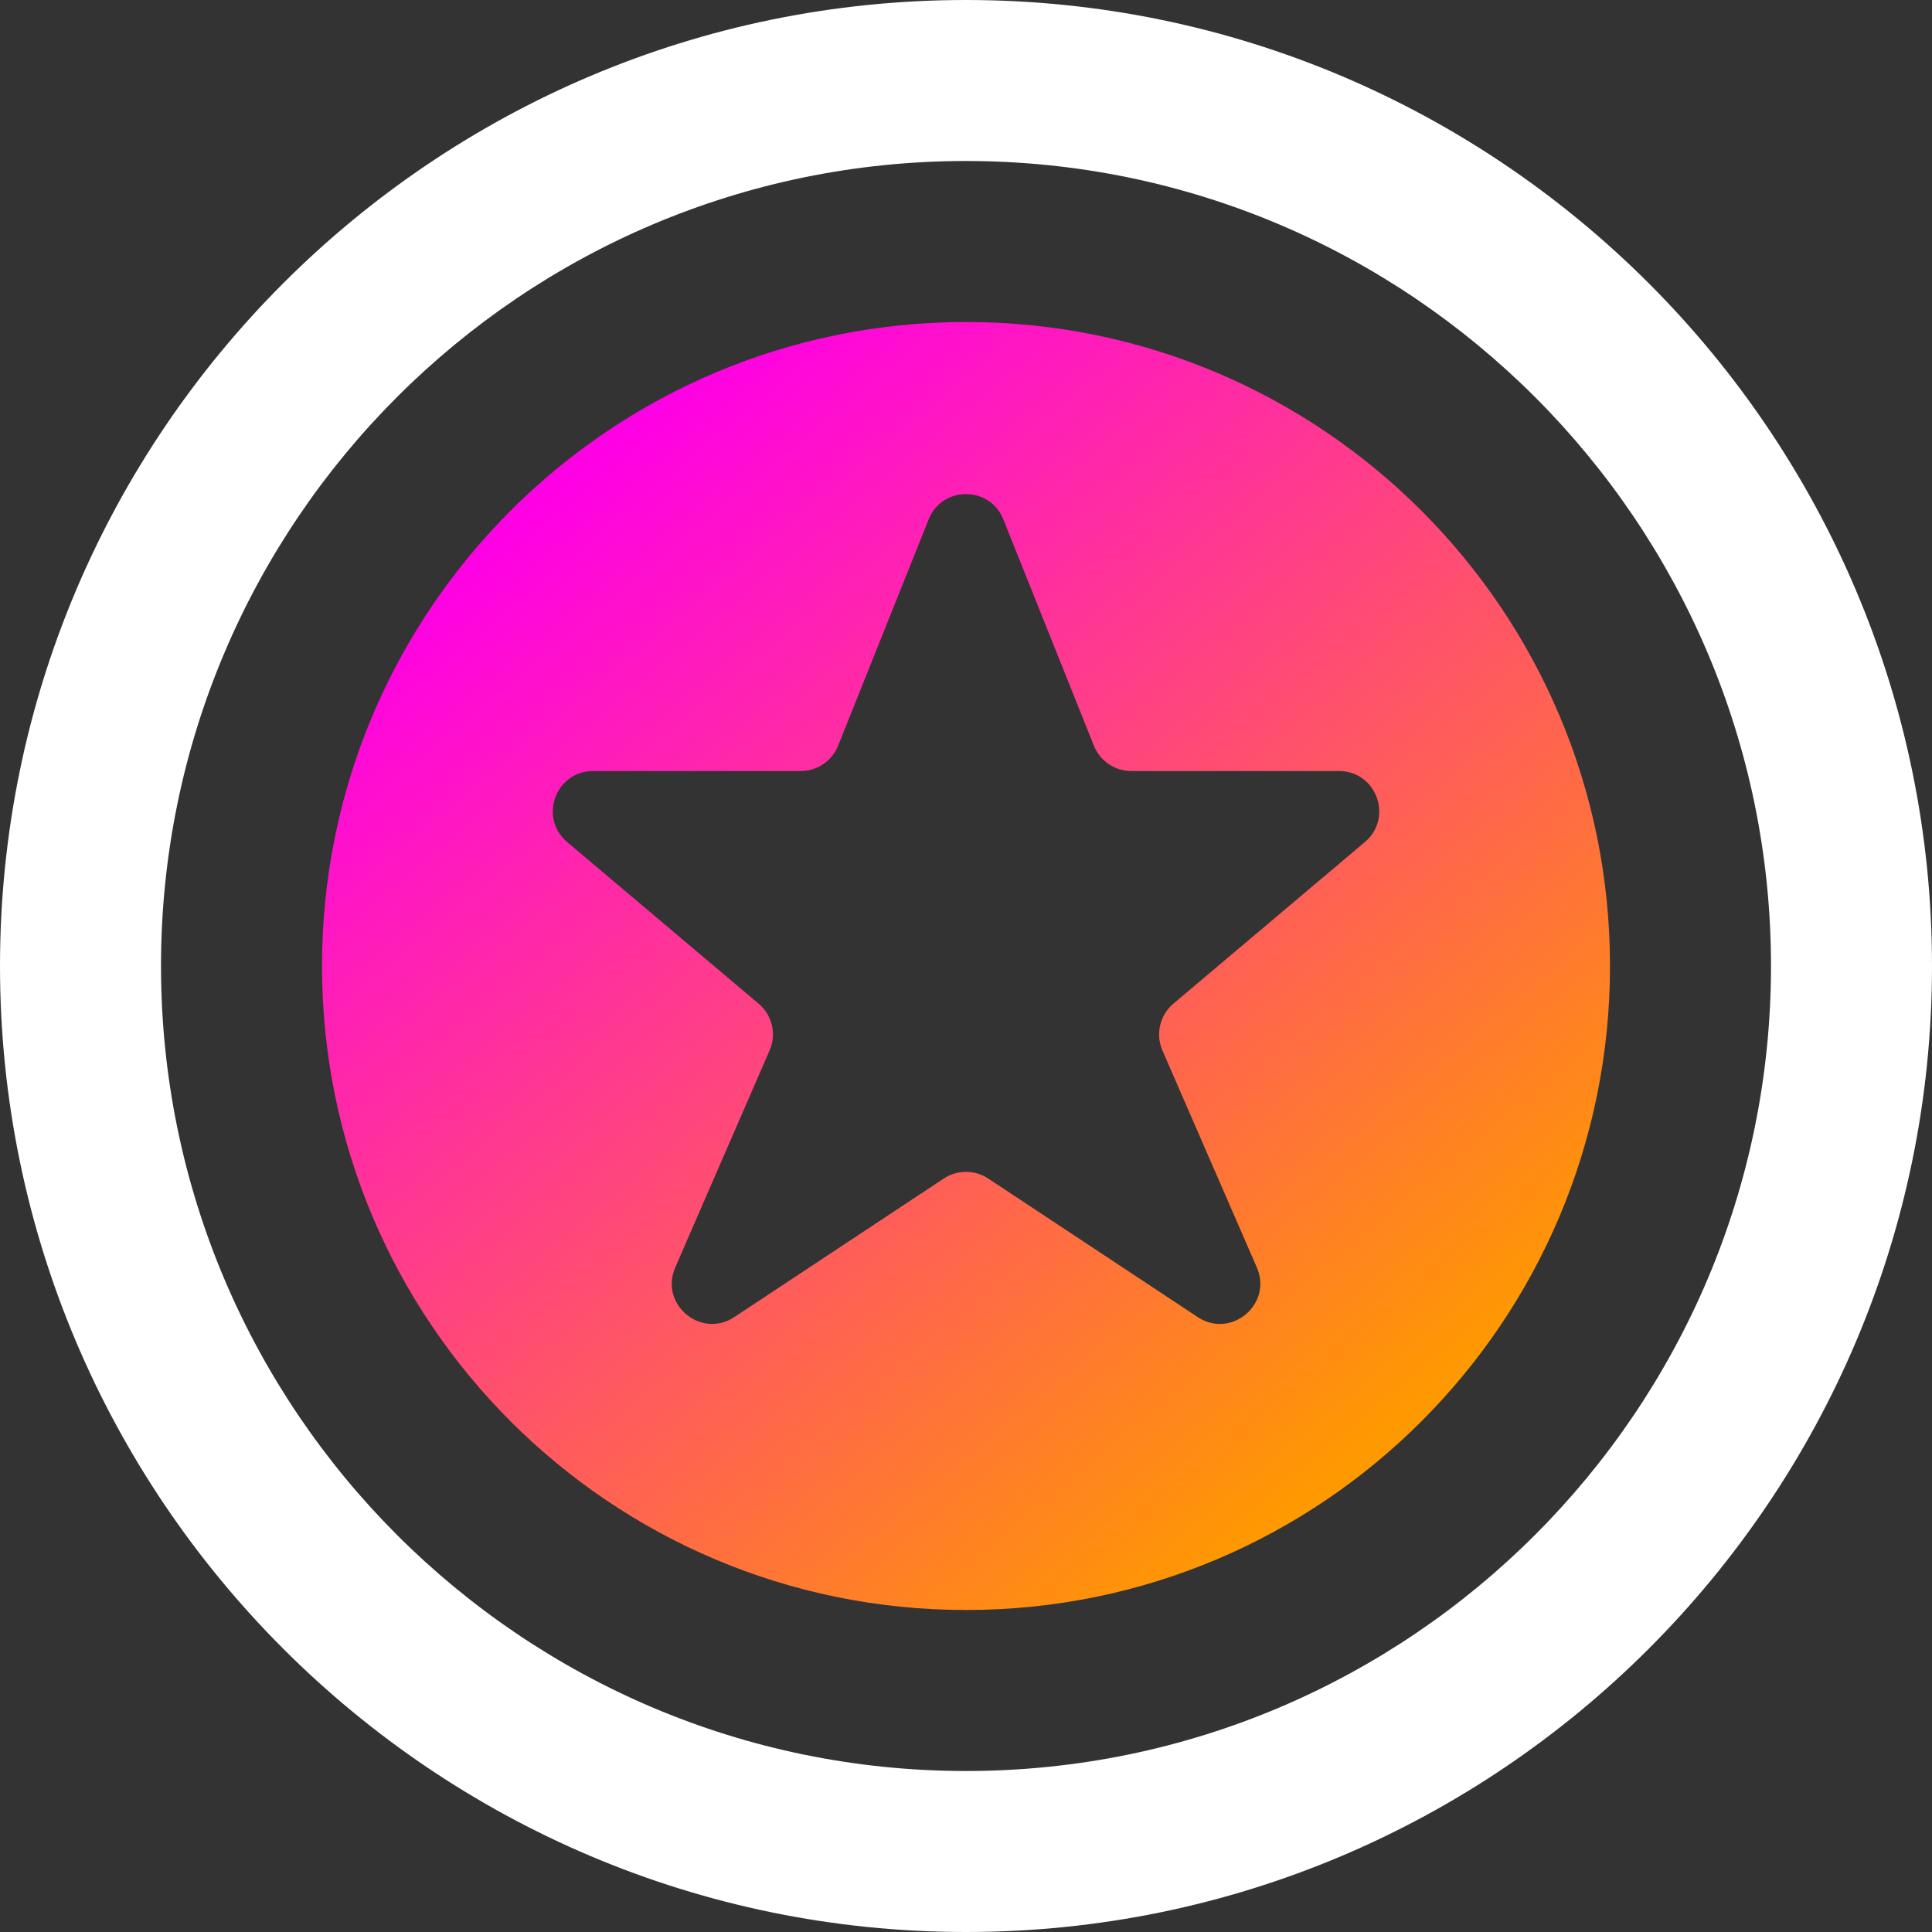 <svg width="24" height="24" viewBox="0 0 24 24" fill="none" xmlns="http://www.w3.org/2000/svg">
<rect x="0" y="0" width="24" height="24" fill="#333333" stroke="none"/>
<path d="M12 0C5.383 0 0 5.383 0 12C0 18.617 5.383 24 12 24C18.617 24 24 18.617 24 12C24 5.383 18.617 0 12 0ZM12 22C6.485 22 2 17.514 2 12C2 6.486 6.485 2 12 2C17.515 2 22 6.486 22 12C22 17.514 17.515 22 12 22Z" fill="white"/>
<path d="M12 4C7.582 4 4 7.582 4 12C4 16.419 7.582 20 12 20C16.418 20 20 16.419 20 12C20 7.582 16.418 4 12 4ZM15.613 15.745C15.811 16.201 15.293 16.636 14.878 16.361L12.276 14.64C12.109 14.53 11.891 14.53 11.724 14.64L9.122 16.361C8.707 16.636 8.19 16.201 8.388 15.745L9.56 13.049C9.649 12.847 9.593 12.61 9.424 12.468L7.045 10.46C6.689 10.159 6.902 9.578 7.368 9.578H9.947C10.151 9.578 10.335 9.453 10.411 9.264L11.536 6.452C11.703 6.033 12.297 6.033 12.464 6.452L13.589 9.264C13.665 9.453 13.849 9.578 14.053 9.578H16.633C17.099 9.578 17.311 10.159 16.955 10.46L14.576 12.468C14.408 12.61 14.352 12.847 14.44 13.049L15.613 15.745Z" fill="url(#paint0_linear)"/>
<defs>
<linearGradient id="paint0_linear" x1="7" y1="6" x2="17" y2="18" gradientUnits="userSpaceOnUse">
<stop stop-color="#FF00E5"/>
<stop offset="1" stop-color="#FF9900"/>
</linearGradient>
</defs>
</svg>
